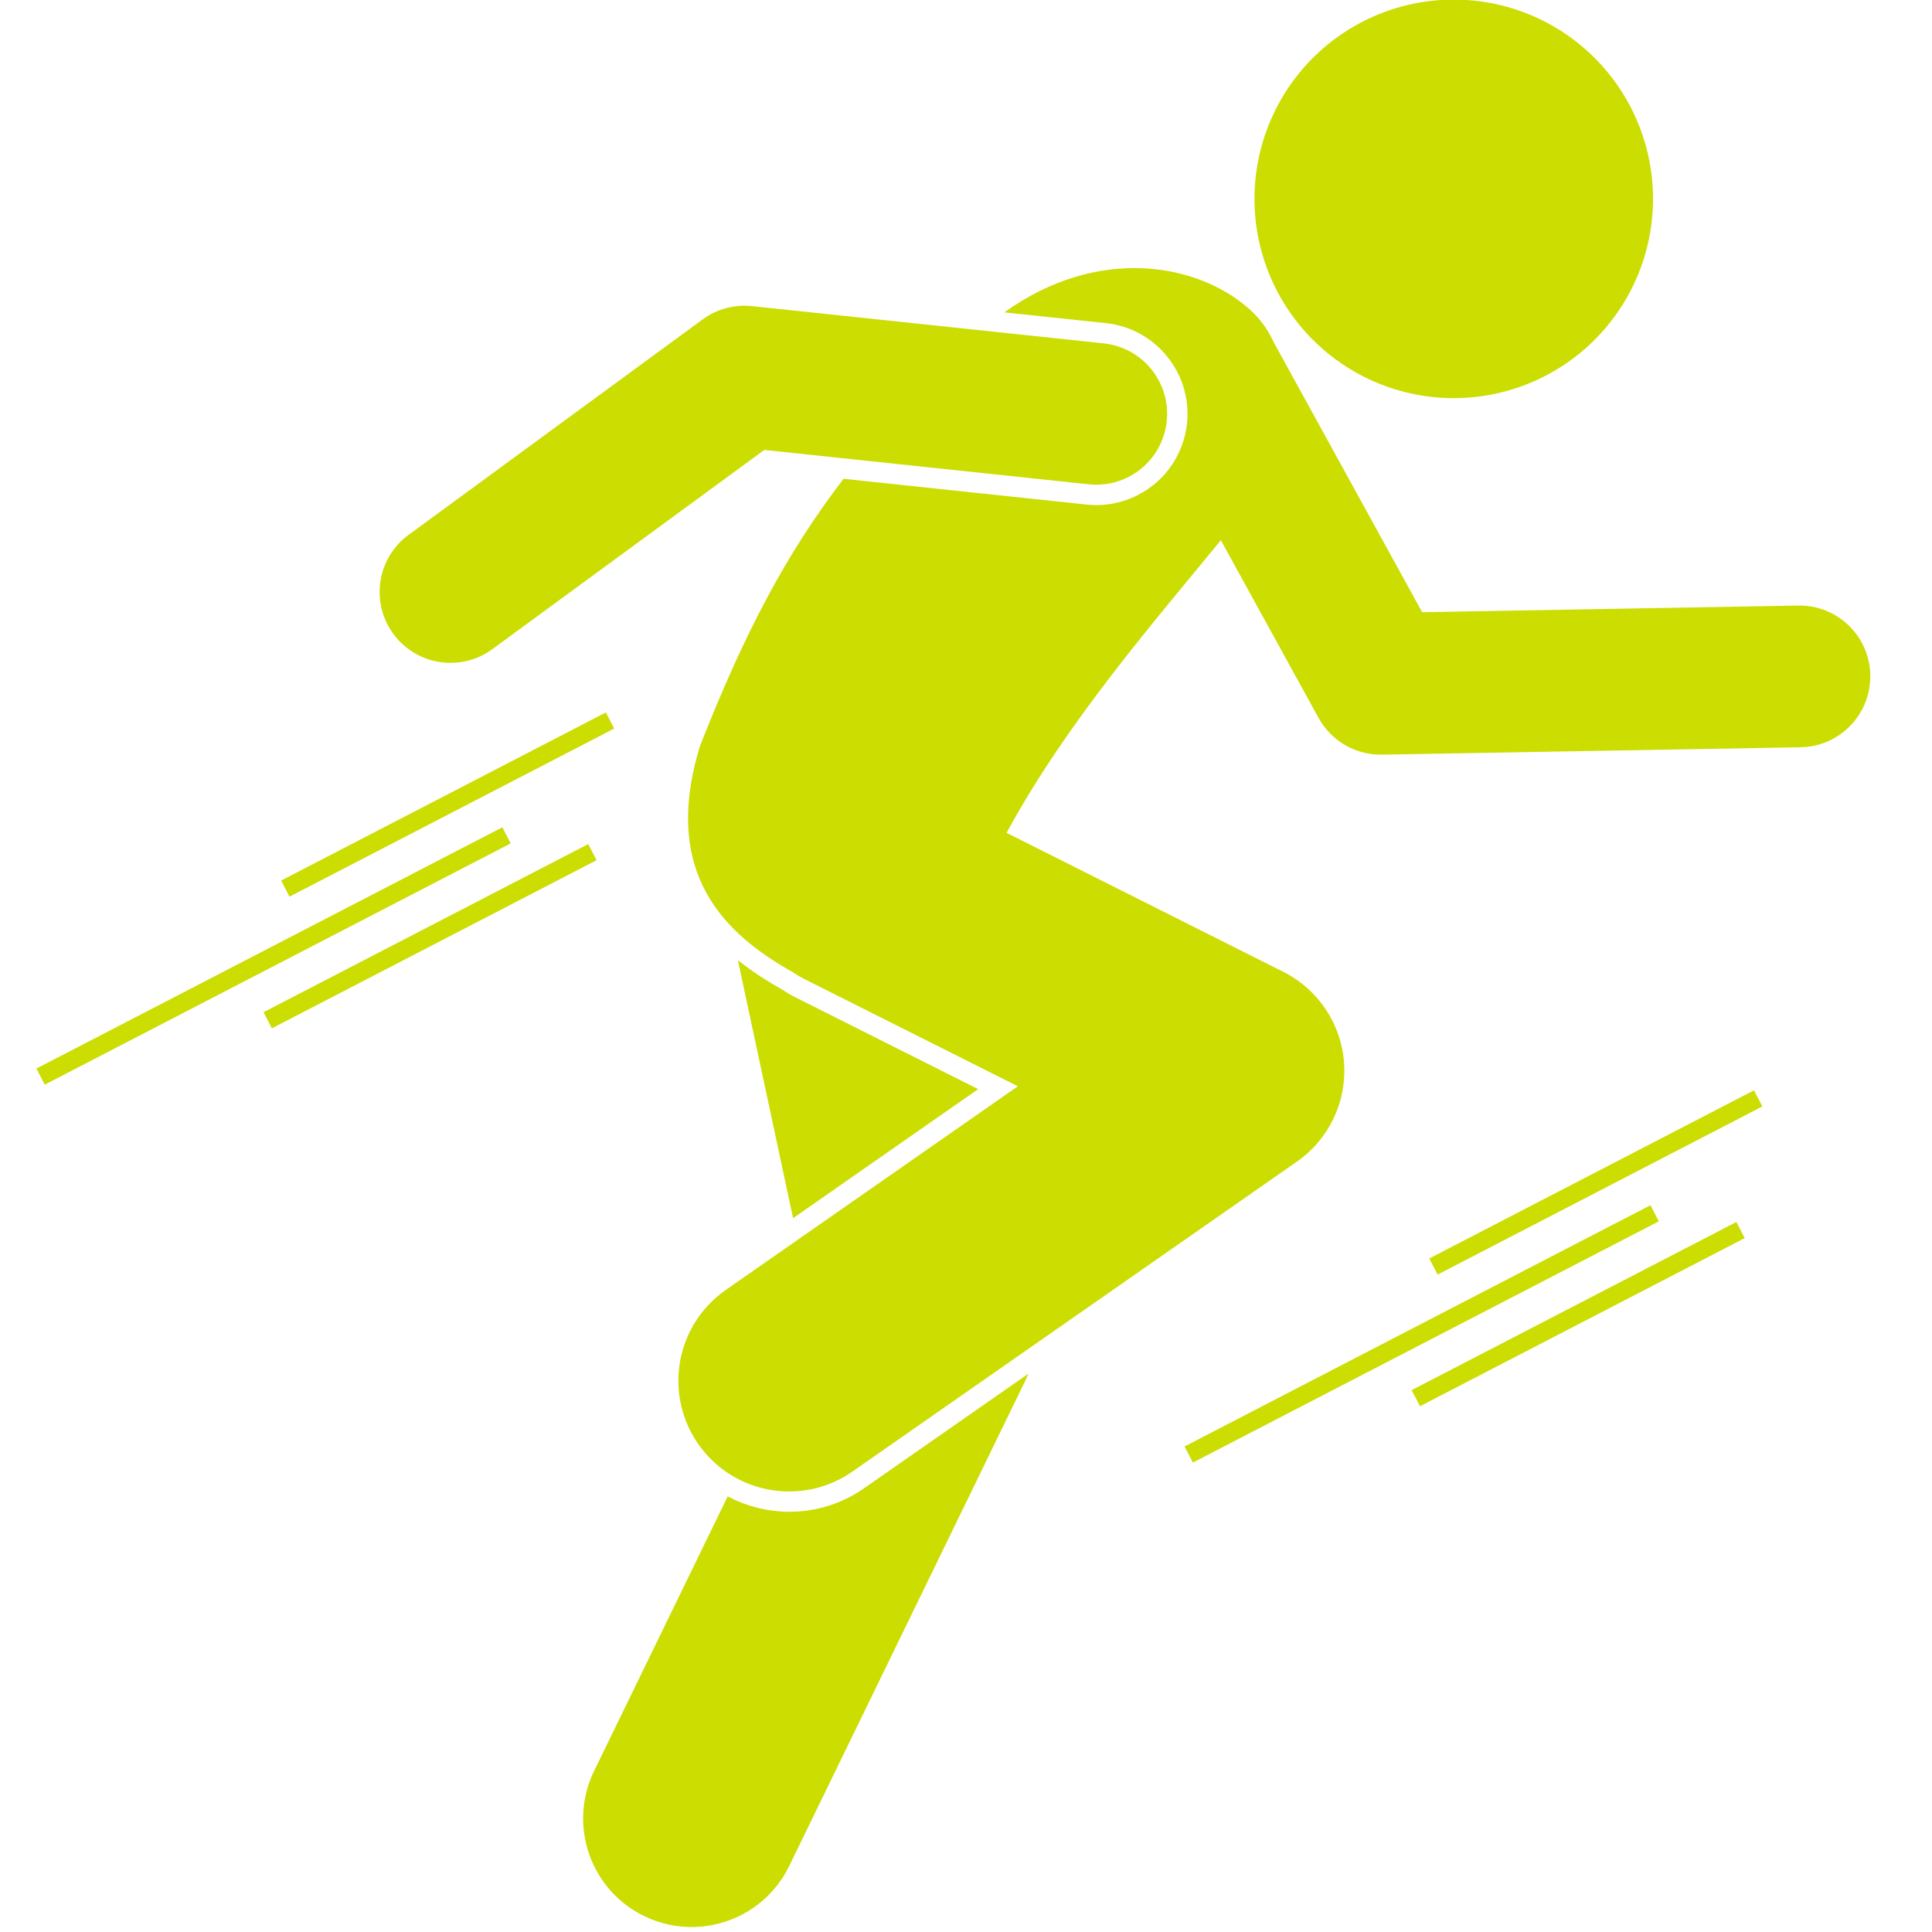 <svg xmlns="http://www.w3.org/2000/svg" xmlns:xlink="http://www.w3.org/1999/xlink" width="2400" zoomAndPan="magnify" viewBox="0 0 1800 1800" height="2400" preserveAspectRatio="xMidYMid meet" version="1.0"><defs><clipPath id="272df77a90"><path d="M 687 894 L 912 894 L 912 1135 L 687 1135 Z M 687 894 " clip-rule="nonzero"/></clipPath><clipPath id="9467b7e853"><path d="M -140.422 668.43 L 1469.328 -165.098 L 2100.77 1054.367 L 491.02 1887.895 Z M -140.422 668.43 " clip-rule="nonzero"/></clipPath><clipPath id="6463d70f7e"><path d="M -140.422 668.43 L 1469.328 -165.098 L 2100.77 1054.367 L 491.02 1887.895 Z M -140.422 668.43 " clip-rule="nonzero"/></clipPath><clipPath id="5e5f707b19"><path d="M 543 1279 L 959 1279 L 959 1796 L 543 1796 Z M 543 1279 " clip-rule="nonzero"/></clipPath><clipPath id="b163c51a82"><path d="M -140.422 668.43 L 1469.328 -165.098 L 2100.77 1054.367 L 491.02 1887.895 Z M -140.422 668.43 " clip-rule="nonzero"/></clipPath><clipPath id="5616347271"><path d="M -140.422 668.43 L 1469.328 -165.098 L 2100.77 1054.367 L 491.02 1887.895 Z M -140.422 668.43 " clip-rule="nonzero"/></clipPath><clipPath id="1d3dbd4592"><path d="M 1168 0 L 1541 0 L 1541 371 L 1168 371 Z M 1168 0 " clip-rule="nonzero"/></clipPath><clipPath id="cf3ba15987"><path d="M -140.422 668.43 L 1469.328 -165.098 L 2100.77 1054.367 L 491.02 1887.895 Z M -140.422 668.43 " clip-rule="nonzero"/></clipPath><clipPath id="05a9d00d6b"><path d="M -140.422 668.43 L 1469.328 -165.098 L 2100.77 1054.367 L 491.02 1887.895 Z M -140.422 668.43 " clip-rule="nonzero"/></clipPath><clipPath id="aa48ff829b"><path d="M 632 249 L 1743 249 L 1743 1390 L 632 1390 Z M 632 249 " clip-rule="nonzero"/></clipPath><clipPath id="8d01b398c3"><path d="M -140.422 668.43 L 1469.328 -165.098 L 2100.77 1054.367 L 491.02 1887.895 Z M -140.422 668.43 " clip-rule="nonzero"/></clipPath><clipPath id="54552b21c8"><path d="M -140.422 668.43 L 1469.328 -165.098 L 2100.77 1054.367 L 491.02 1887.895 Z M -140.422 668.43 " clip-rule="nonzero"/></clipPath><clipPath id="1786740b27"><path d="M 353 284 L 1088 284 L 1088 618 L 353 618 Z M 353 284 " clip-rule="nonzero"/></clipPath><clipPath id="8d90bd6e59"><path d="M -140.422 668.43 L 1469.328 -165.098 L 2100.77 1054.367 L 491.02 1887.895 Z M -140.422 668.43 " clip-rule="nonzero"/></clipPath><clipPath id="db11ccd708"><path d="M -140.422 668.43 L 1469.328 -165.098 L 2100.77 1054.367 L 491.02 1887.895 Z M -140.422 668.43 " clip-rule="nonzero"/></clipPath><clipPath id="a83b6ff9cb"><path d="M 261 663 L 573 663 L 573 836 L 261 836 Z M 261 663 " clip-rule="nonzero"/></clipPath><clipPath id="3d506d4c37"><path d="M -140.422 668.43 L 1469.328 -165.098 L 2100.77 1054.367 L 491.02 1887.895 Z M -140.422 668.43 " clip-rule="nonzero"/></clipPath><clipPath id="281703723b"><path d="M -140.422 668.43 L 1469.328 -165.098 L 2100.77 1054.367 L 491.02 1887.895 Z M -140.422 668.43 " clip-rule="nonzero"/></clipPath><clipPath id="9cda1d1c7d"><path d="M 245 786 L 556 786 L 556 959 L 245 959 Z M 245 786 " clip-rule="nonzero"/></clipPath><clipPath id="68136153cd"><path d="M -140.422 668.43 L 1469.328 -165.098 L 2100.77 1054.367 L 491.02 1887.895 Z M -140.422 668.43 " clip-rule="nonzero"/></clipPath><clipPath id="ee7cad2c76"><path d="M -140.422 668.43 L 1469.328 -165.098 L 2100.77 1054.367 L 491.02 1887.895 Z M -140.422 668.43 " clip-rule="nonzero"/></clipPath><clipPath id="6f12d46d02"><path d="M 33 770 L 476 770 L 476 1011 L 33 1011 Z M 33 770 " clip-rule="nonzero"/></clipPath><clipPath id="f28abb4cc4"><path d="M -140.422 668.43 L 1469.328 -165.098 L 2100.77 1054.367 L 491.02 1887.895 Z M -140.422 668.43 " clip-rule="nonzero"/></clipPath><clipPath id="dac7b2973e"><path d="M -140.422 668.43 L 1469.328 -165.098 L 2100.77 1054.367 L 491.02 1887.895 Z M -140.422 668.43 " clip-rule="nonzero"/></clipPath><clipPath id="992b143321"><path d="M 1331 1015 L 1642 1015 L 1642 1188 L 1331 1188 Z M 1331 1015 " clip-rule="nonzero"/></clipPath><clipPath id="4933863933"><path d="M -140.422 668.43 L 1469.328 -165.098 L 2100.77 1054.367 L 491.02 1887.895 Z M -140.422 668.43 " clip-rule="nonzero"/></clipPath><clipPath id="a861562e1c"><path d="M -140.422 668.43 L 1469.328 -165.098 L 2100.77 1054.367 L 491.02 1887.895 Z M -140.422 668.43 " clip-rule="nonzero"/></clipPath><clipPath id="25d26b1bd5"><path d="M 1315 1138 L 1626 1138 L 1626 1311 L 1315 1311 Z M 1315 1138 " clip-rule="nonzero"/></clipPath><clipPath id="c9b57dbfb9"><path d="M -140.422 668.43 L 1469.328 -165.098 L 2100.77 1054.367 L 491.02 1887.895 Z M -140.422 668.43 " clip-rule="nonzero"/></clipPath><clipPath id="33f7cc1cf1"><path d="M -140.422 668.43 L 1469.328 -165.098 L 2100.77 1054.367 L 491.02 1887.895 Z M -140.422 668.43 " clip-rule="nonzero"/></clipPath><clipPath id="6ba5197c6a"><path d="M 1103 1122 L 1546 1122 L 1546 1363 L 1103 1363 Z M 1103 1122 " clip-rule="nonzero"/></clipPath><clipPath id="704864f43e"><path d="M -140.422 668.43 L 1469.328 -165.098 L 2100.77 1054.367 L 491.02 1887.895 Z M -140.422 668.43 " clip-rule="nonzero"/></clipPath><clipPath id="7fb542f4ff"><path d="M -140.422 668.43 L 1469.328 -165.098 L 2100.77 1054.367 L 491.02 1887.895 Z M -140.422 668.43 " clip-rule="nonzero"/></clipPath></defs><g clip-path="url(#272df77a90)"><g clip-path="url(#9467b7e853)"><g clip-path="url(#6463d70f7e)"><path fill="#cbdd01" d="M 740.816 929.066 C 736.848 927.07 732.895 924.77 728.434 921.82 C 715.02 914.223 700.898 905.305 687.473 894.562 L 738.902 1134.949 L 911.328 1014.723 Z M 740.816 929.066 " fill-opacity="1" fill-rule="nonzero"/></g></g></g><g clip-path="url(#5e5f707b19)"><g clip-path="url(#b163c51a82)"><g clip-path="url(#5616347271)"><path fill="#cbdd01" d="M 791.223 1394.934 C 754.762 1413.812 712.422 1412.367 677.977 1394.156 L 553.484 1650.055 C 529.066 1700.254 549.965 1760.75 600.164 1785.176 C 630.031 1799.703 663.547 1798.191 690.938 1784.012 C 709.578 1774.359 725.391 1758.828 735.285 1738.496 L 955.844 1285.133 C 956.688 1283.395 957.418 1281.605 958.156 1279.82 L 805.031 1386.594 C 800.629 1389.664 795.977 1392.469 791.223 1394.934 Z M 791.223 1394.934 " fill-opacity="1" fill-rule="nonzero"/></g></g></g><g clip-path="url(#1d3dbd4592)"><g clip-path="url(#cf3ba15987)"><g clip-path="url(#05a9d00d6b)"><path fill="#cbdd01" d="M 1441.844 21.492 C 1444.527 22.922 1447.168 24.418 1449.777 25.977 C 1452.383 27.539 1454.949 29.16 1457.477 30.848 C 1460.004 32.535 1462.488 34.281 1464.93 36.09 C 1467.371 37.898 1469.77 39.766 1472.117 41.691 C 1474.469 43.621 1476.77 45.602 1479.023 47.641 C 1481.273 49.68 1483.477 51.773 1485.625 53.922 C 1487.773 56.07 1489.871 58.266 1491.914 60.516 C 1493.953 62.766 1495.938 65.066 1497.867 67.414 C 1499.797 69.762 1501.668 72.156 1503.48 74.594 C 1505.289 77.035 1507.039 79.516 1508.73 82.043 C 1510.418 84.566 1512.047 87.133 1513.609 89.738 C 1515.172 92.344 1516.672 94.984 1518.105 97.664 C 1519.539 100.344 1520.906 103.055 1522.207 105.801 C 1523.508 108.547 1524.742 111.324 1525.906 114.129 C 1527.07 116.938 1528.164 119.77 1529.191 122.629 C 1530.215 125.488 1531.168 128.375 1532.055 131.281 C 1532.938 134.188 1533.75 137.113 1534.488 140.062 C 1535.23 143.008 1535.895 145.973 1536.492 148.953 C 1537.086 151.93 1537.605 154.922 1538.055 157.93 C 1538.5 160.934 1538.875 163.949 1539.176 166.973 C 1539.473 169.996 1539.699 173.023 1539.852 176.059 C 1540 179.094 1540.078 182.129 1540.078 185.168 C 1540.082 188.207 1540.008 191.246 1539.859 194.277 C 1539.715 197.312 1539.492 200.344 1539.195 203.367 C 1538.898 206.391 1538.527 209.406 1538.086 212.41 C 1537.641 215.418 1537.125 218.41 1536.531 221.391 C 1535.941 224.371 1535.277 227.336 1534.539 230.285 C 1533.805 233.23 1532.996 236.16 1532.117 239.066 C 1531.234 241.977 1530.285 244.859 1529.262 247.723 C 1528.238 250.582 1527.148 253.418 1525.988 256.227 C 1524.828 259.031 1523.598 261.812 1522.301 264.559 C 1521.004 267.305 1519.637 270.02 1518.207 272.699 C 1516.777 275.379 1515.281 278.023 1513.719 280.633 C 1512.16 283.238 1510.535 285.805 1508.848 288.332 C 1507.164 290.859 1505.414 293.344 1503.605 295.785 C 1501.797 298.227 1499.93 300.625 1498.004 302.973 C 1496.078 305.324 1494.094 307.625 1492.055 309.875 C 1490.016 312.129 1487.926 314.332 1485.777 316.48 C 1483.629 318.629 1481.43 320.727 1479.18 322.766 C 1476.93 324.809 1474.633 326.793 1472.285 328.723 C 1469.938 330.652 1467.543 332.523 1465.102 334.332 C 1462.664 336.145 1460.18 337.895 1457.656 339.586 C 1455.129 341.273 1452.566 342.902 1449.961 344.465 C 1447.355 346.027 1444.715 347.527 1442.035 348.961 C 1439.355 350.395 1436.645 351.762 1433.898 353.062 C 1431.152 354.363 1428.375 355.598 1425.57 356.762 C 1422.762 357.926 1419.93 359.02 1417.07 360.043 C 1414.207 361.07 1411.324 362.023 1408.418 362.906 C 1405.512 363.793 1402.582 364.605 1399.637 365.344 C 1396.688 366.082 1393.727 366.75 1390.746 367.344 C 1387.766 367.941 1384.773 368.461 1381.77 368.91 C 1378.766 369.355 1375.75 369.73 1372.727 370.027 C 1369.703 370.328 1366.672 370.555 1363.637 370.703 C 1360.605 370.855 1357.566 370.934 1354.527 370.934 C 1351.488 370.934 1348.453 370.863 1345.418 370.715 C 1342.383 370.566 1339.355 370.348 1336.332 370.051 C 1333.305 369.754 1330.293 369.383 1327.285 368.941 C 1324.281 368.496 1321.285 367.977 1318.305 367.387 C 1315.328 366.797 1312.363 366.133 1309.414 365.395 C 1306.465 364.66 1303.539 363.852 1300.629 362.969 C 1297.723 362.09 1294.836 361.141 1291.977 360.117 C 1289.113 359.094 1286.281 358.004 1283.473 356.844 C 1280.664 355.68 1277.887 354.453 1275.141 353.152 C 1272.391 351.855 1269.68 350.492 1266.996 349.062 C 1264.316 347.633 1261.672 346.137 1259.066 344.574 C 1256.461 343.016 1253.891 341.391 1251.363 339.703 C 1248.836 338.016 1246.352 336.27 1243.91 334.461 C 1241.469 332.652 1239.074 330.785 1236.723 328.859 C 1234.375 326.934 1232.074 324.949 1229.82 322.91 C 1227.57 320.871 1225.367 318.777 1223.219 316.633 C 1221.066 314.484 1218.973 312.285 1216.93 310.035 C 1214.887 307.785 1212.902 305.488 1210.973 303.141 C 1209.047 300.793 1207.176 298.398 1205.363 295.957 C 1203.551 293.52 1201.801 291.035 1200.113 288.512 C 1198.422 285.984 1196.797 283.422 1195.234 280.816 C 1193.668 278.211 1192.172 275.566 1190.738 272.891 C 1189.305 270.211 1187.938 267.496 1186.637 264.75 C 1185.336 262.004 1184.102 259.23 1182.938 256.422 C 1181.773 253.617 1180.68 250.785 1179.652 247.922 C 1178.629 245.062 1177.672 242.18 1176.789 239.273 C 1175.906 236.363 1175.094 233.438 1174.355 230.492 C 1173.613 227.543 1172.945 224.582 1172.352 221.602 C 1171.758 218.621 1171.238 215.629 1170.789 212.625 C 1170.34 209.617 1169.969 206.605 1169.668 203.582 C 1169.367 200.559 1169.145 197.527 1168.992 194.492 C 1168.844 191.457 1168.766 188.422 1168.766 185.383 C 1168.762 182.344 1168.836 179.309 1168.984 176.273 C 1169.129 173.238 1169.352 170.211 1169.648 167.184 C 1169.945 164.16 1170.312 161.148 1170.758 158.141 C 1171.203 155.137 1171.719 152.141 1172.312 149.16 C 1172.902 146.18 1173.566 143.219 1174.301 140.27 C 1175.039 137.32 1175.848 134.395 1176.727 131.484 C 1177.609 128.578 1178.559 125.691 1179.582 122.832 C 1180.602 119.969 1181.695 117.137 1182.855 114.328 C 1184.016 111.52 1185.246 108.742 1186.543 105.996 C 1187.84 103.246 1189.203 100.531 1190.637 97.852 C 1192.066 95.172 1193.562 92.527 1195.121 89.922 C 1196.684 87.312 1198.309 84.746 1199.992 82.219 C 1201.68 79.691 1203.426 77.207 1205.234 74.766 C 1207.043 72.324 1208.914 69.93 1210.84 67.578 C 1212.766 65.23 1214.746 62.93 1216.785 60.676 C 1218.824 58.422 1220.918 56.223 1223.066 54.074 C 1225.215 51.922 1227.41 49.828 1229.664 47.785 C 1231.914 45.742 1234.211 43.758 1236.559 41.828 C 1238.906 39.902 1241.301 38.031 1243.738 36.219 C 1246.18 34.406 1248.66 32.656 1251.188 30.969 C 1253.711 29.277 1256.277 27.652 1258.883 26.09 C 1261.488 24.523 1264.129 23.027 1266.809 21.594 C 1269.488 20.156 1272.199 18.789 1274.945 17.488 C 1277.691 16.188 1280.469 14.957 1283.273 13.793 C 1286.082 12.629 1288.914 11.535 1291.773 10.508 C 1294.633 9.484 1297.52 8.527 1300.426 7.645 C 1303.332 6.762 1306.258 5.949 1309.207 5.207 C 1312.152 4.469 1315.117 3.801 1318.098 3.207 C 1321.074 2.613 1324.07 2.09 1327.074 1.645 C 1330.078 1.195 1333.094 0.824 1336.117 0.523 C 1339.141 0.223 1342.172 0 1345.203 -0.152 C 1348.238 -0.305 1351.277 -0.379 1354.312 -0.383 C 1357.352 -0.383 1360.391 -0.309 1363.426 -0.164 C 1366.457 -0.016 1369.488 0.207 1372.512 0.504 C 1375.535 0.797 1378.551 1.168 1381.559 1.613 C 1384.562 2.059 1387.555 2.574 1390.535 3.164 C 1393.516 3.758 1396.48 4.422 1399.43 5.156 C 1402.375 5.895 1405.305 6.703 1408.211 7.582 C 1411.121 8.461 1414.004 9.414 1416.867 10.438 C 1419.727 11.457 1422.562 12.551 1425.371 13.711 C 1428.18 14.871 1430.957 16.102 1433.703 17.398 C 1436.449 18.695 1439.164 20.059 1441.844 21.492 Z M 1441.844 21.492 " fill-opacity="1" fill-rule="nonzero"/></g></g></g><g clip-path="url(#aa48ff829b)"><g clip-path="url(#8d01b398c3)"><g clip-path="url(#54552b21c8)"><path fill="#cbdd01" d="M 1675.359 564.184 L 1324.996 570.383 L 1215.5 371.281 L 1186.621 318.773 C 1181.473 307.465 1174.301 297.258 1164.824 288.699 C 1115.961 244.562 1022.5 228.676 935.738 291.031 L 1030.328 301.059 C 1076.934 306 1110.824 347.93 1105.891 394.535 C 1102.867 423.023 1085.867 447.902 1060.402 461.086 C 1045.625 468.738 1029.035 471.855 1012.422 470.098 L 785.93 446.09 C 732.613 515.539 693.484 589.887 652.25 694.82 C 615.461 814.473 675.926 870.41 738.355 905.633 C 741.859 907.965 745.473 910.172 749.332 912.113 L 948.316 1012.062 L 676.188 1201.809 C 629.453 1234.391 617.996 1298.688 650.574 1345.414 C 680.512 1388.355 737.234 1401.516 782.496 1378.078 C 786.48 1376.016 790.391 1373.656 794.164 1371.023 L 1208.344 1082.227 C 1238.164 1061.434 1254.832 1026.488 1252.234 990.23 C 1249.637 953.969 1228.137 921.766 1195.652 905.449 L 937.793 775.93 C 993.965 672.266 1077.613 576.527 1137.438 503.301 L 1147.289 521.215 L 1228.5 668.898 C 1240.297 690.359 1263.012 703.52 1287.5 703.094 L 1677.676 696.195 C 1688.195 695.996 1698.086 693.375 1706.828 688.848 C 1728.402 677.68 1742.965 654.965 1742.516 629.031 C 1741.879 592.57 1711.805 563.543 1675.359 564.184 Z M 1675.359 564.184 " fill-opacity="1" fill-rule="nonzero"/></g></g></g><g clip-path="url(#1786740b27)"><g clip-path="url(#8d90bd6e59)"><g clip-path="url(#db11ccd708)"><path fill="#cbdd01" d="M 1014.418 451.223 C 1027.762 452.637 1040.598 449.969 1051.676 444.23 C 1070.719 434.371 1084.586 415.445 1087.023 392.535 C 1090.867 356.277 1064.594 323.773 1028.336 319.93 L 700.621 285.195 C 684.281 283.465 667.898 287.859 654.645 297.594 L 380.699 498.297 C 351.293 519.84 344.91 561.148 366.465 590.559 C 388.012 619.961 429.34 626.363 458.727 604.789 L 712.094 419.184 Z M 1014.418 451.223 " fill-opacity="1" fill-rule="nonzero"/></g></g></g><g clip-path="url(#a83b6ff9cb)"><g clip-path="url(#3d506d4c37)"><g clip-path="url(#281703723b)"><path fill="#cbdd01" d="M 261.934 820.406 L 564.453 663.762 L 572.223 678.77 L 269.703 835.41 Z M 261.934 820.406 " fill-opacity="1" fill-rule="nonzero"/></g></g></g><g clip-path="url(#9cda1d1c7d)"><g clip-path="url(#68136153cd)"><g clip-path="url(#ee7cad2c76)"><path fill="#cbdd01" d="M 245.527 943.062 L 548.047 786.418 L 555.816 801.426 L 253.297 958.07 Z M 245.527 943.062 " fill-opacity="1" fill-rule="nonzero"/></g></g></g><g clip-path="url(#6f12d46d02)"><g clip-path="url(#f28abb4cc4)"><g clip-path="url(#dac7b2973e)"><path fill="#cbdd01" d="M 33.934 995.543 L 468.016 770.777 L 475.785 785.785 L 41.703 1010.551 Z M 33.934 995.543 " fill-opacity="1" fill-rule="nonzero"/></g></g></g><g clip-path="url(#992b143321)"><g clip-path="url(#4933863933)"><g clip-path="url(#a861562e1c)"><path fill="#cbdd01" d="M 1331.629 1172.488 L 1634.148 1015.844 L 1641.918 1030.852 L 1339.398 1187.496 Z M 1331.629 1172.488 " fill-opacity="1" fill-rule="nonzero"/></g></g></g><g clip-path="url(#25d26b1bd5)"><g clip-path="url(#c9b57dbfb9)"><g clip-path="url(#33f7cc1cf1)"><path fill="#cbdd01" d="M 1315.219 1295.148 L 1617.738 1138.504 L 1625.508 1153.508 L 1322.988 1310.152 Z M 1315.219 1295.148 " fill-opacity="1" fill-rule="nonzero"/></g></g></g><g clip-path="url(#6ba5197c6a)"><g clip-path="url(#704864f43e)"><g clip-path="url(#7fb542f4ff)"><path fill="#cbdd01" d="M 1103.629 1347.629 L 1537.711 1122.859 L 1545.48 1137.867 L 1111.398 1362.633 Z M 1103.629 1347.629 " fill-opacity="1" fill-rule="nonzero"/></g></g></g></svg>